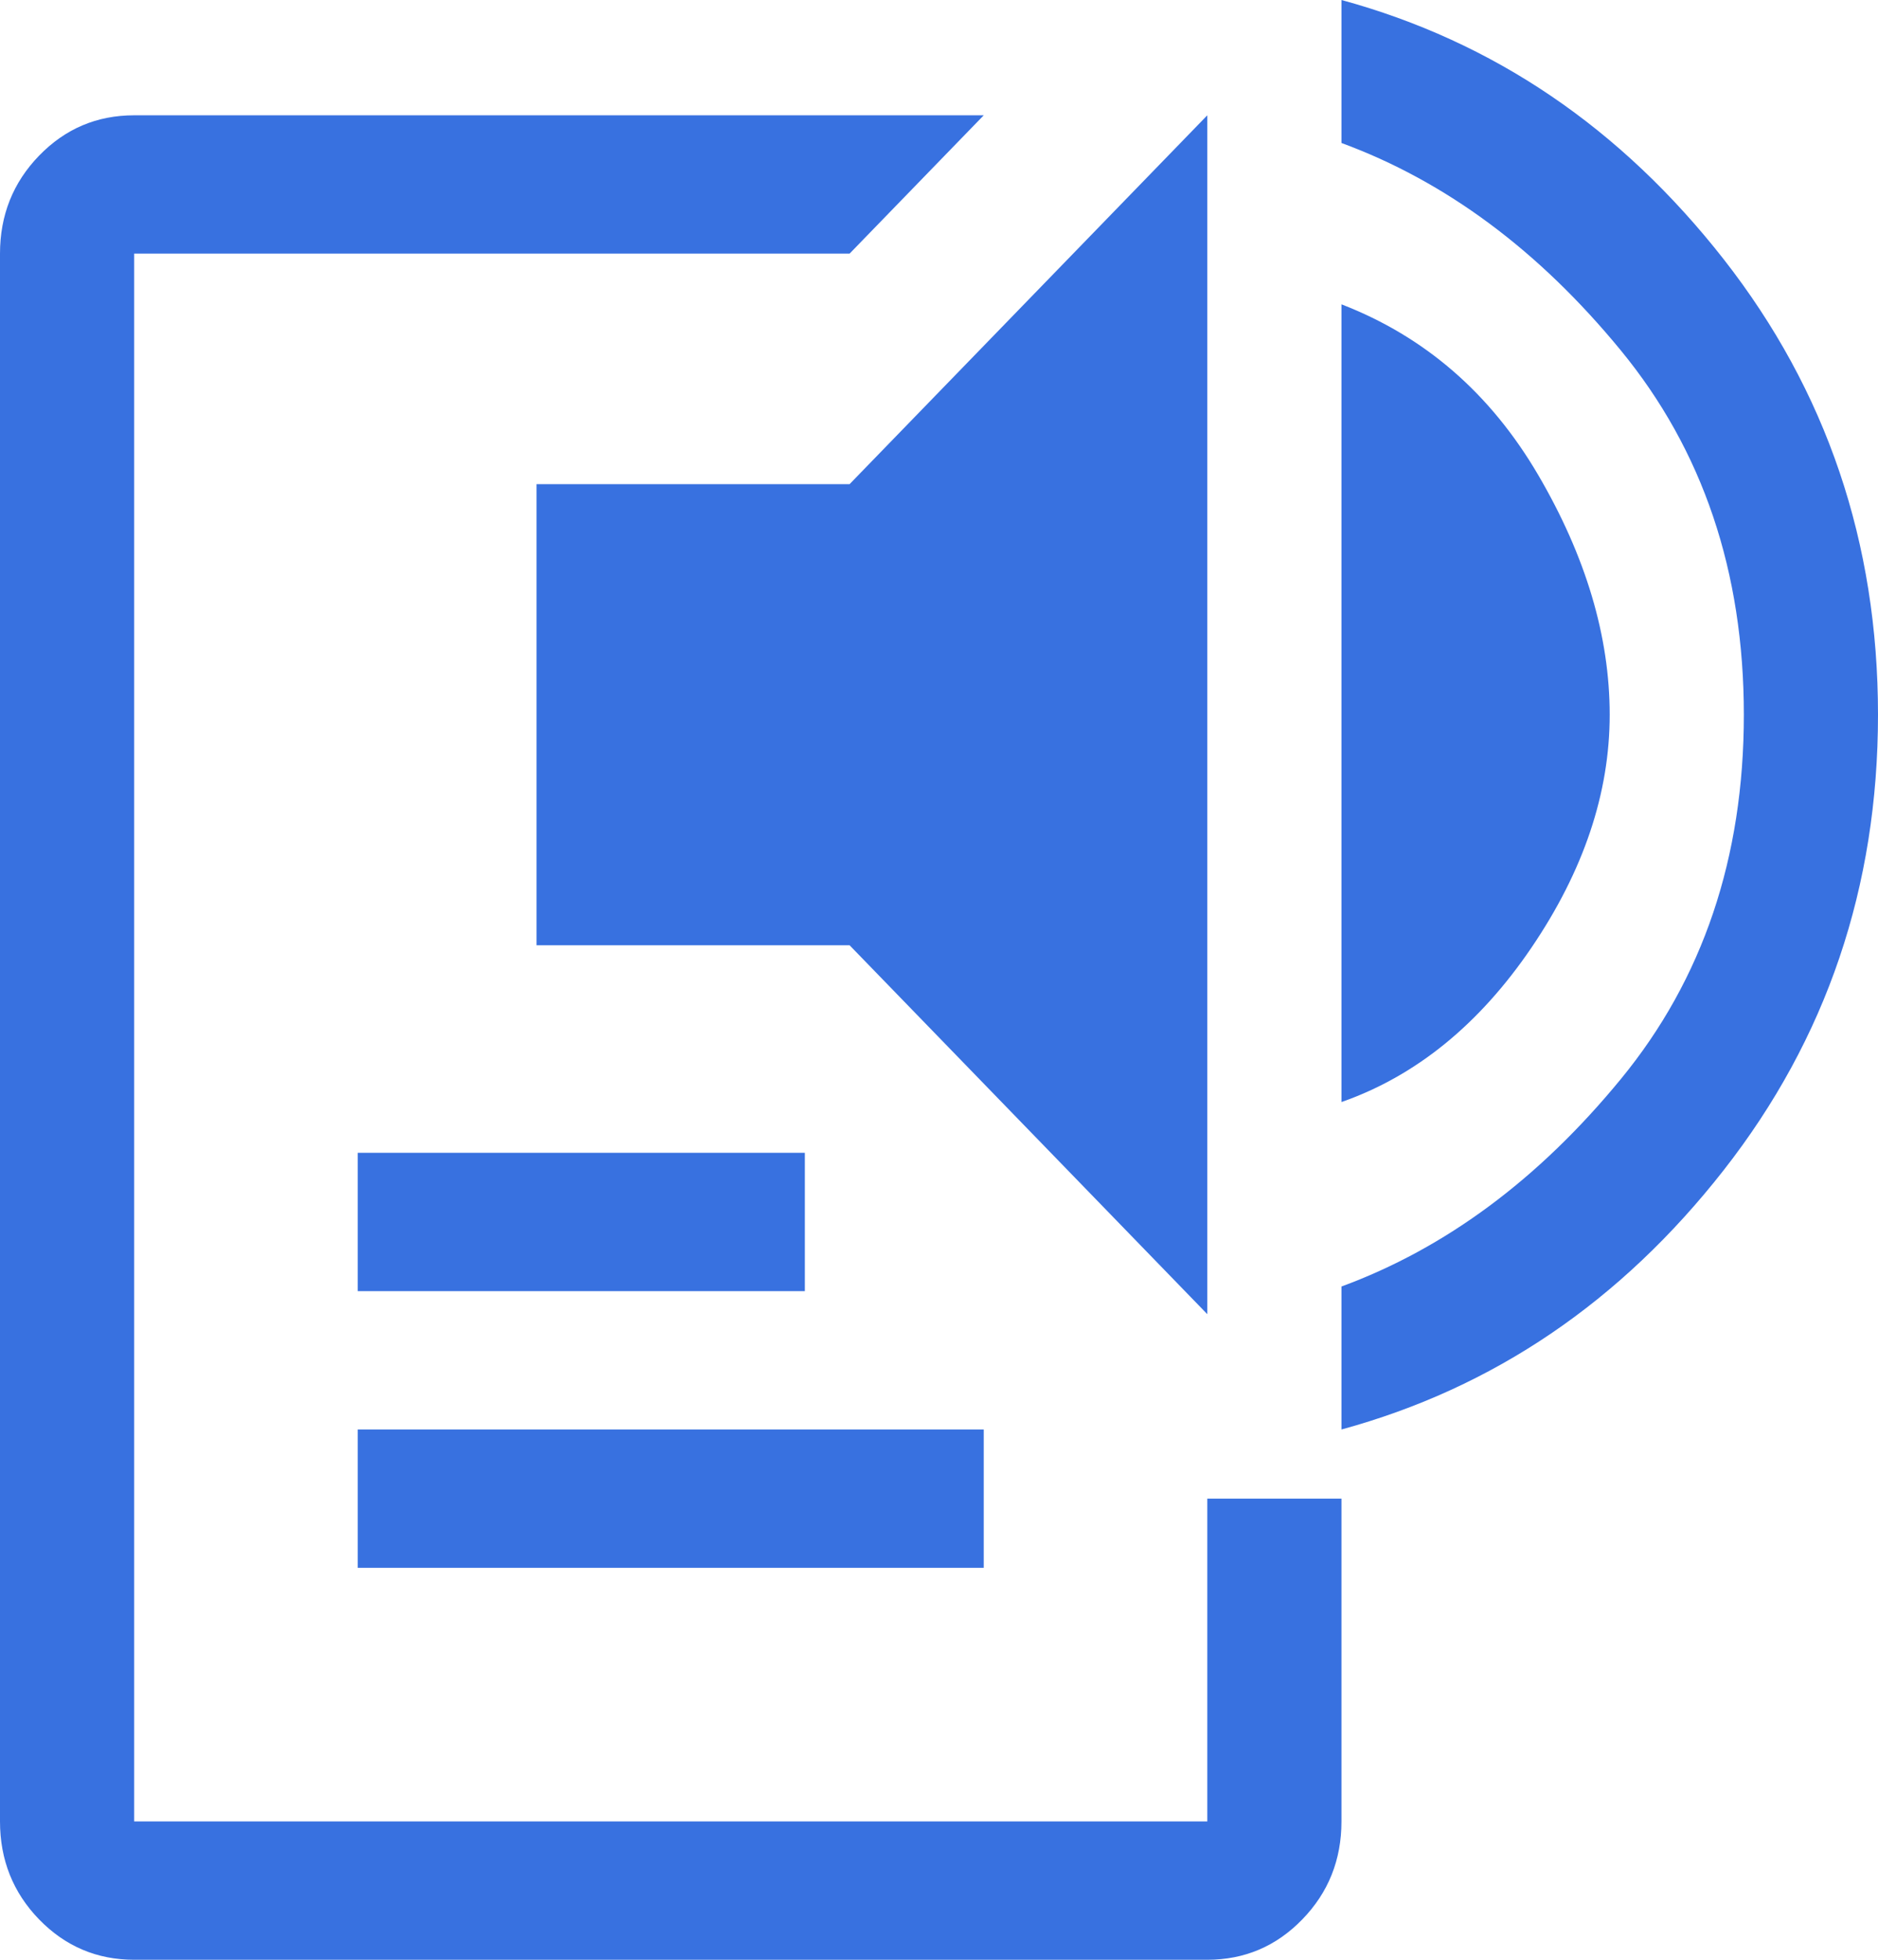 <svg width="23" height="24" viewBox="0 0 23 24" fill="none" xmlns="http://www.w3.org/2000/svg">
<path d="M1.643 24C1.187 24 0.799 23.835 0.479 23.506C0.16 23.177 0 22.776 0 22.306V3.106C0 2.635 0.16 2.235 0.479 1.906C0.799 1.576 1.187 1.412 1.643 1.412H12.048L10.405 3.106H1.643V22.306H14.786V18.353H16.429V22.306C16.429 22.776 16.269 23.177 15.949 23.506C15.63 23.835 15.242 24 14.786 24H1.643ZM4.381 19.2V17.506H12.048V19.2H4.381ZM4.381 15.812V14.118H9.857V15.812H4.381ZM14.786 16.094L10.405 11.576H6.571V5.929H10.405L14.786 1.412V16.094ZM16.429 13.496V3.727C17.451 4.122 18.254 4.819 18.838 5.816C19.422 6.814 19.714 7.793 19.714 8.753C19.714 9.713 19.395 10.664 18.756 11.605C18.117 12.546 17.341 13.177 16.429 13.496ZM16.429 17.506V15.755C17.706 15.285 18.847 14.438 19.851 13.214C20.855 11.991 21.357 10.504 21.357 8.753C21.357 7.002 20.855 5.515 19.851 4.292C18.847 3.068 17.706 2.221 16.429 1.751V0C18.291 0.508 19.851 1.567 21.111 3.176C22.37 4.786 23 6.645 23 8.753C23 10.861 22.37 12.72 21.111 14.329C19.851 15.939 18.291 16.998 16.429 17.506Z" fill="#3871E0"/>
</svg>
